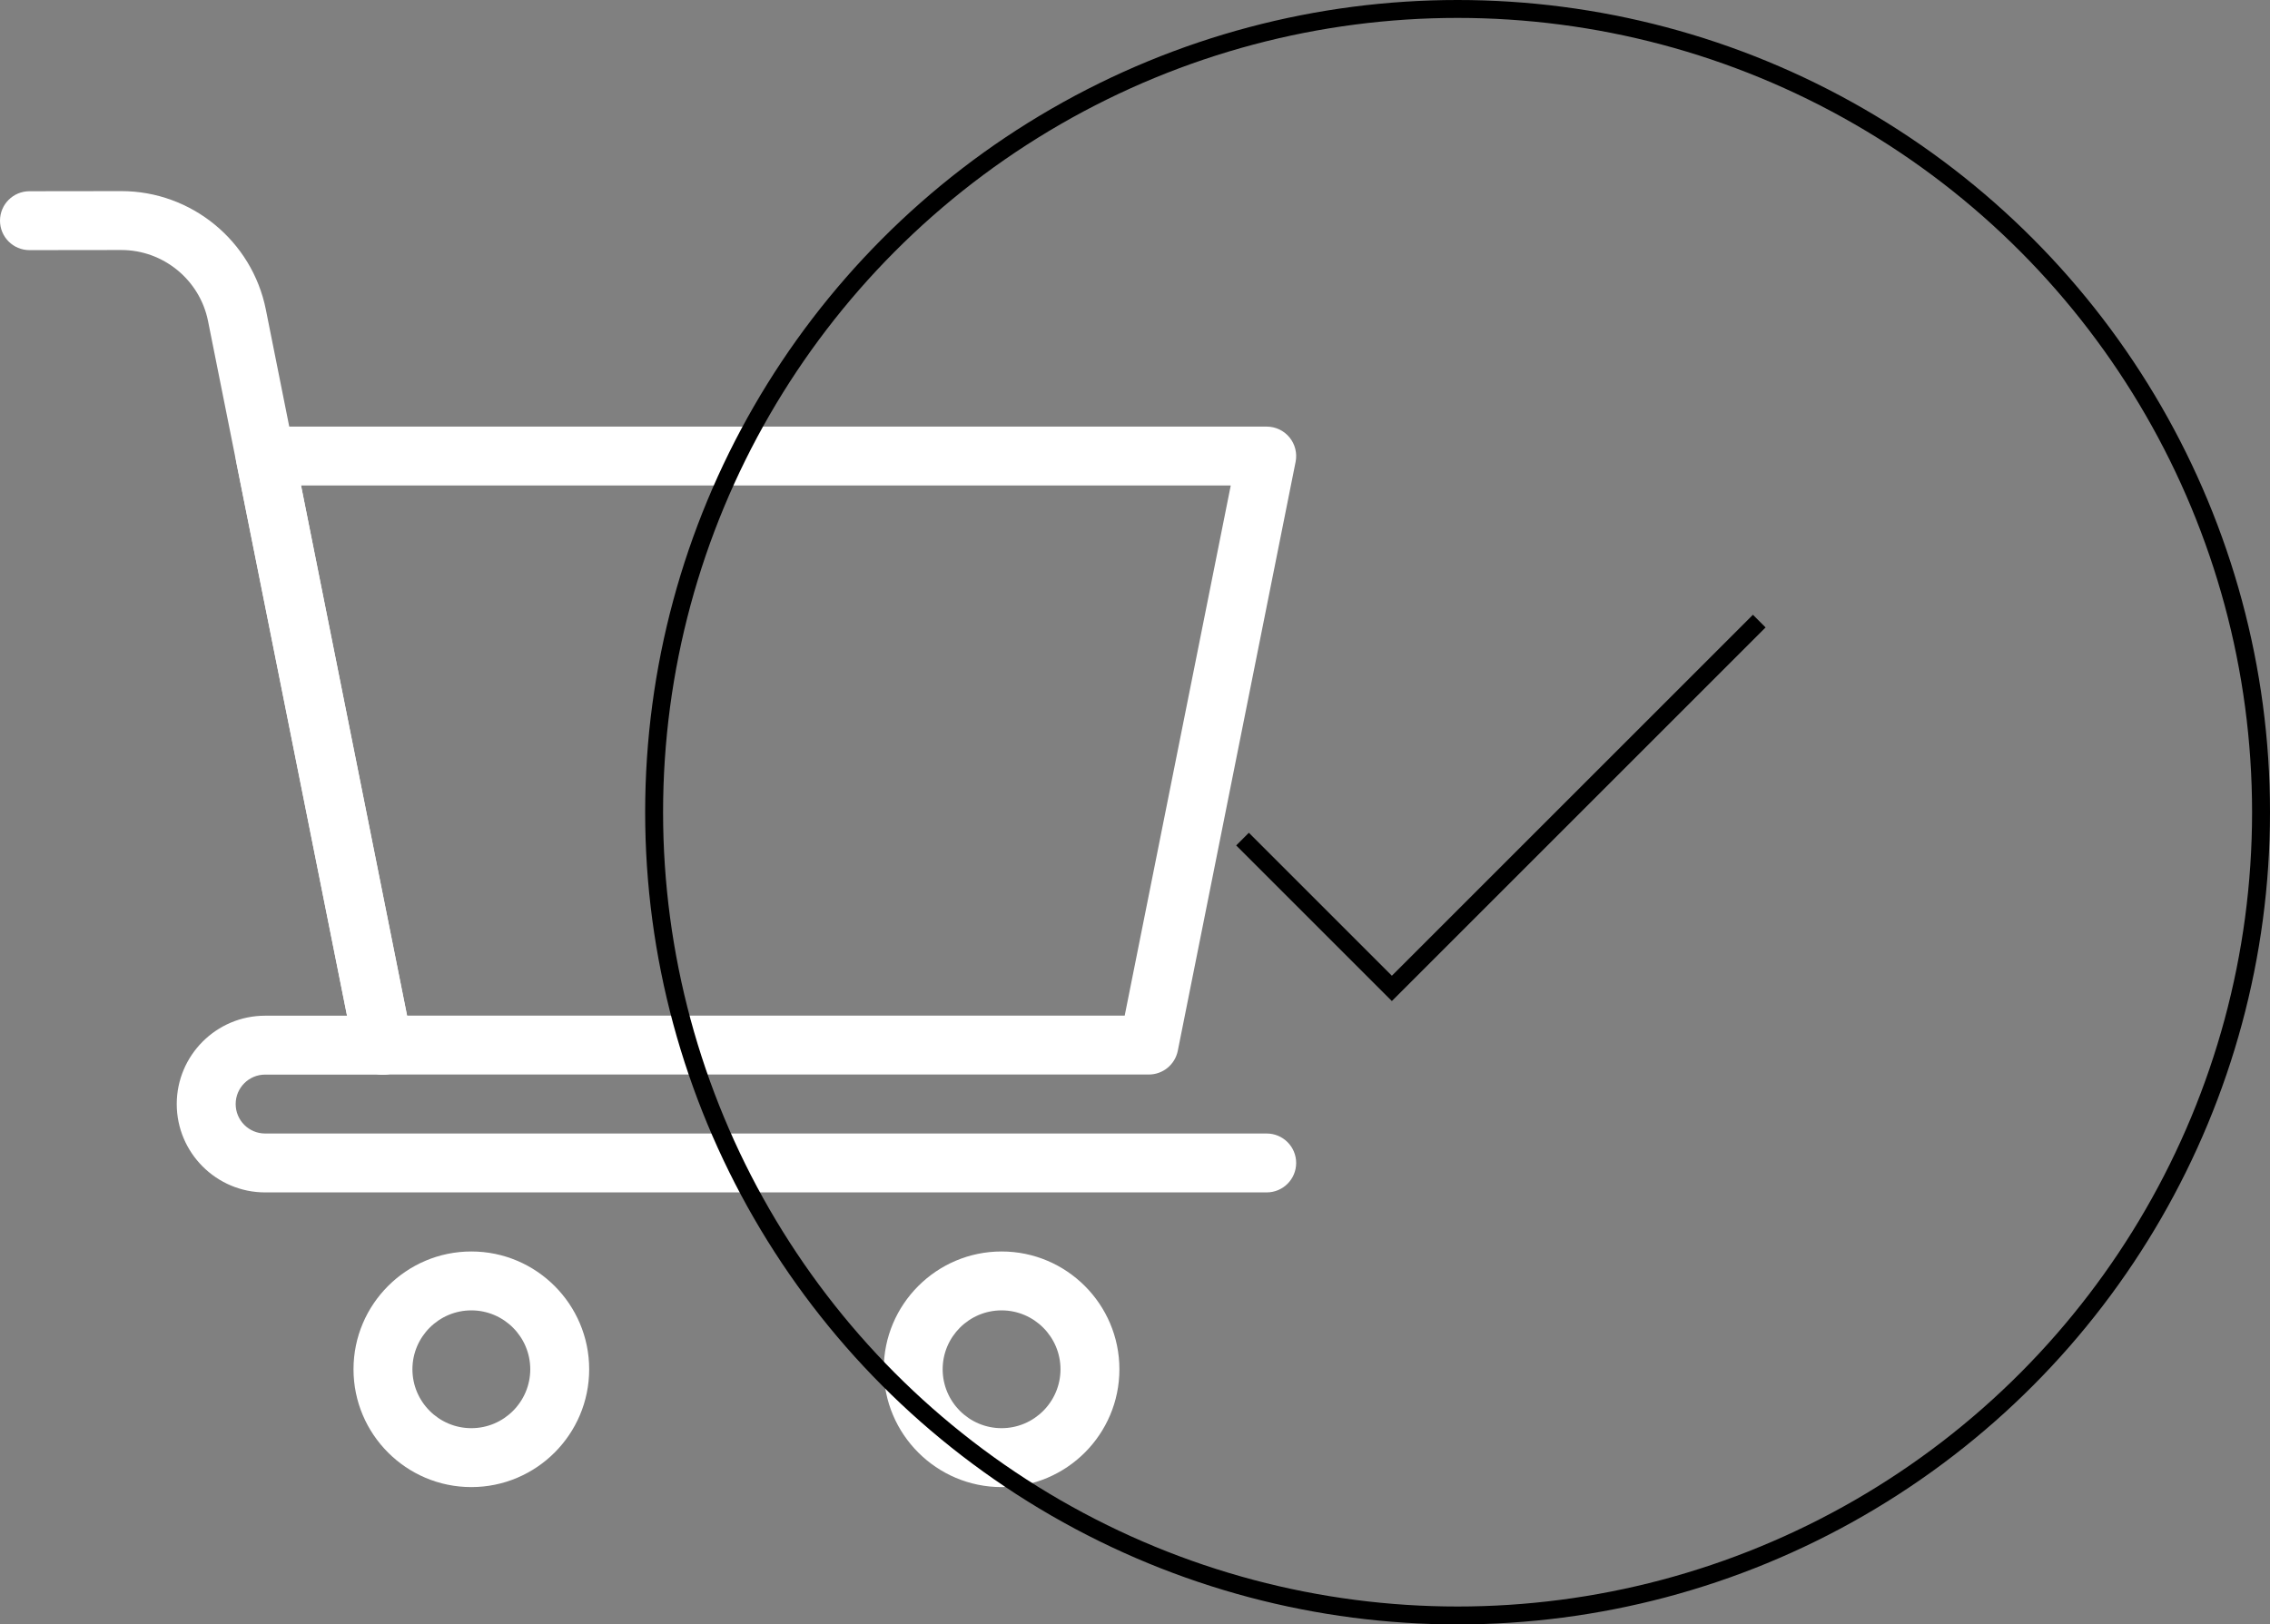 <svg width="380" height="272" viewBox="0 0 380 272" fill="none" xmlns="http://www.w3.org/2000/svg">
<rect x="0" y="0" width="380" height="272" fill="#808080" stroke="none"/>
<path d="M192.319 179.921H64.104C61.757 179.921 59.735 178.264 59.272 175.956L39.546 77.329C39.25 75.88 39.635 74.381 40.562 73.237C41.499 72.092 42.9 71.432 44.379 71.432H212.045C213.524 71.432 214.925 72.092 215.862 73.237C216.799 74.381 217.173 75.88 216.887 77.329L197.162 175.956C196.689 178.264 194.667 179.921 192.319 179.921ZM68.148 170.059H188.276L206.029 81.294H50.395L68.148 170.059Z" fill="white"/>
<path d="M64.108 179.96C61.809 179.96 59.748 178.343 59.275 175.995L34.825 53.757C33.444 46.863 27.339 41.863 20.317 41.863H20.307L4.931 41.882C2.209 41.882 0 39.673 0 36.951C0 34.229 2.199 32.02 4.931 32.02L20.297 32H20.317C32.034 32 42.203 40.334 44.501 51.824L68.94 174.062C69.473 176.735 67.737 179.329 65.074 179.862C64.749 179.931 64.423 179.96 64.108 179.96Z" fill="white"/>
<path d="M212.048 199.66H44.382C36.225 199.66 29.588 193.023 29.588 184.866C29.588 176.71 36.225 170.072 44.382 170.072H64.107C66.829 170.072 69.039 172.282 69.039 175.004C69.039 177.726 66.829 179.935 64.107 179.935H44.382C41.66 179.935 39.451 182.144 39.451 184.866C39.451 187.588 41.66 189.798 44.382 189.798H212.048C214.77 189.798 216.979 192.007 216.979 194.729C216.979 197.451 214.77 199.66 212.048 199.66Z" fill="white"/>
<path d="M78.903 249.002C68.025 249.002 59.178 240.155 59.178 229.276C59.178 218.398 68.025 209.551 78.903 209.551C89.782 209.551 98.629 218.398 98.629 229.276C98.629 240.155 89.782 249.002 78.903 249.002ZM78.903 219.413C73.469 219.413 69.04 223.842 69.04 229.276C69.04 234.711 73.469 239.139 78.903 239.139C84.338 239.139 88.766 234.711 88.766 229.276C88.766 223.842 84.338 219.413 78.903 219.413Z" fill="white"/>
<path d="M167.664 249.002C156.786 249.002 147.939 240.155 147.939 229.276C147.939 218.398 156.786 209.551 167.664 209.551C178.543 209.551 187.39 218.398 187.39 229.276C187.39 240.155 178.543 249.002 167.664 249.002ZM167.664 219.413C162.23 219.413 157.802 223.842 157.802 229.276C157.802 234.711 162.23 239.139 167.664 239.139C173.099 239.139 177.527 234.711 177.527 229.276C177.527 223.842 173.099 219.413 167.664 219.413Z" fill="white"/>
<circle cx="244" cy="136" r="134.5" stroke="black" stroke-width="3"/>
<path d="M208 140.5L233 165.5L294.5 104" stroke="black" stroke-width="3"/>
</svg>
